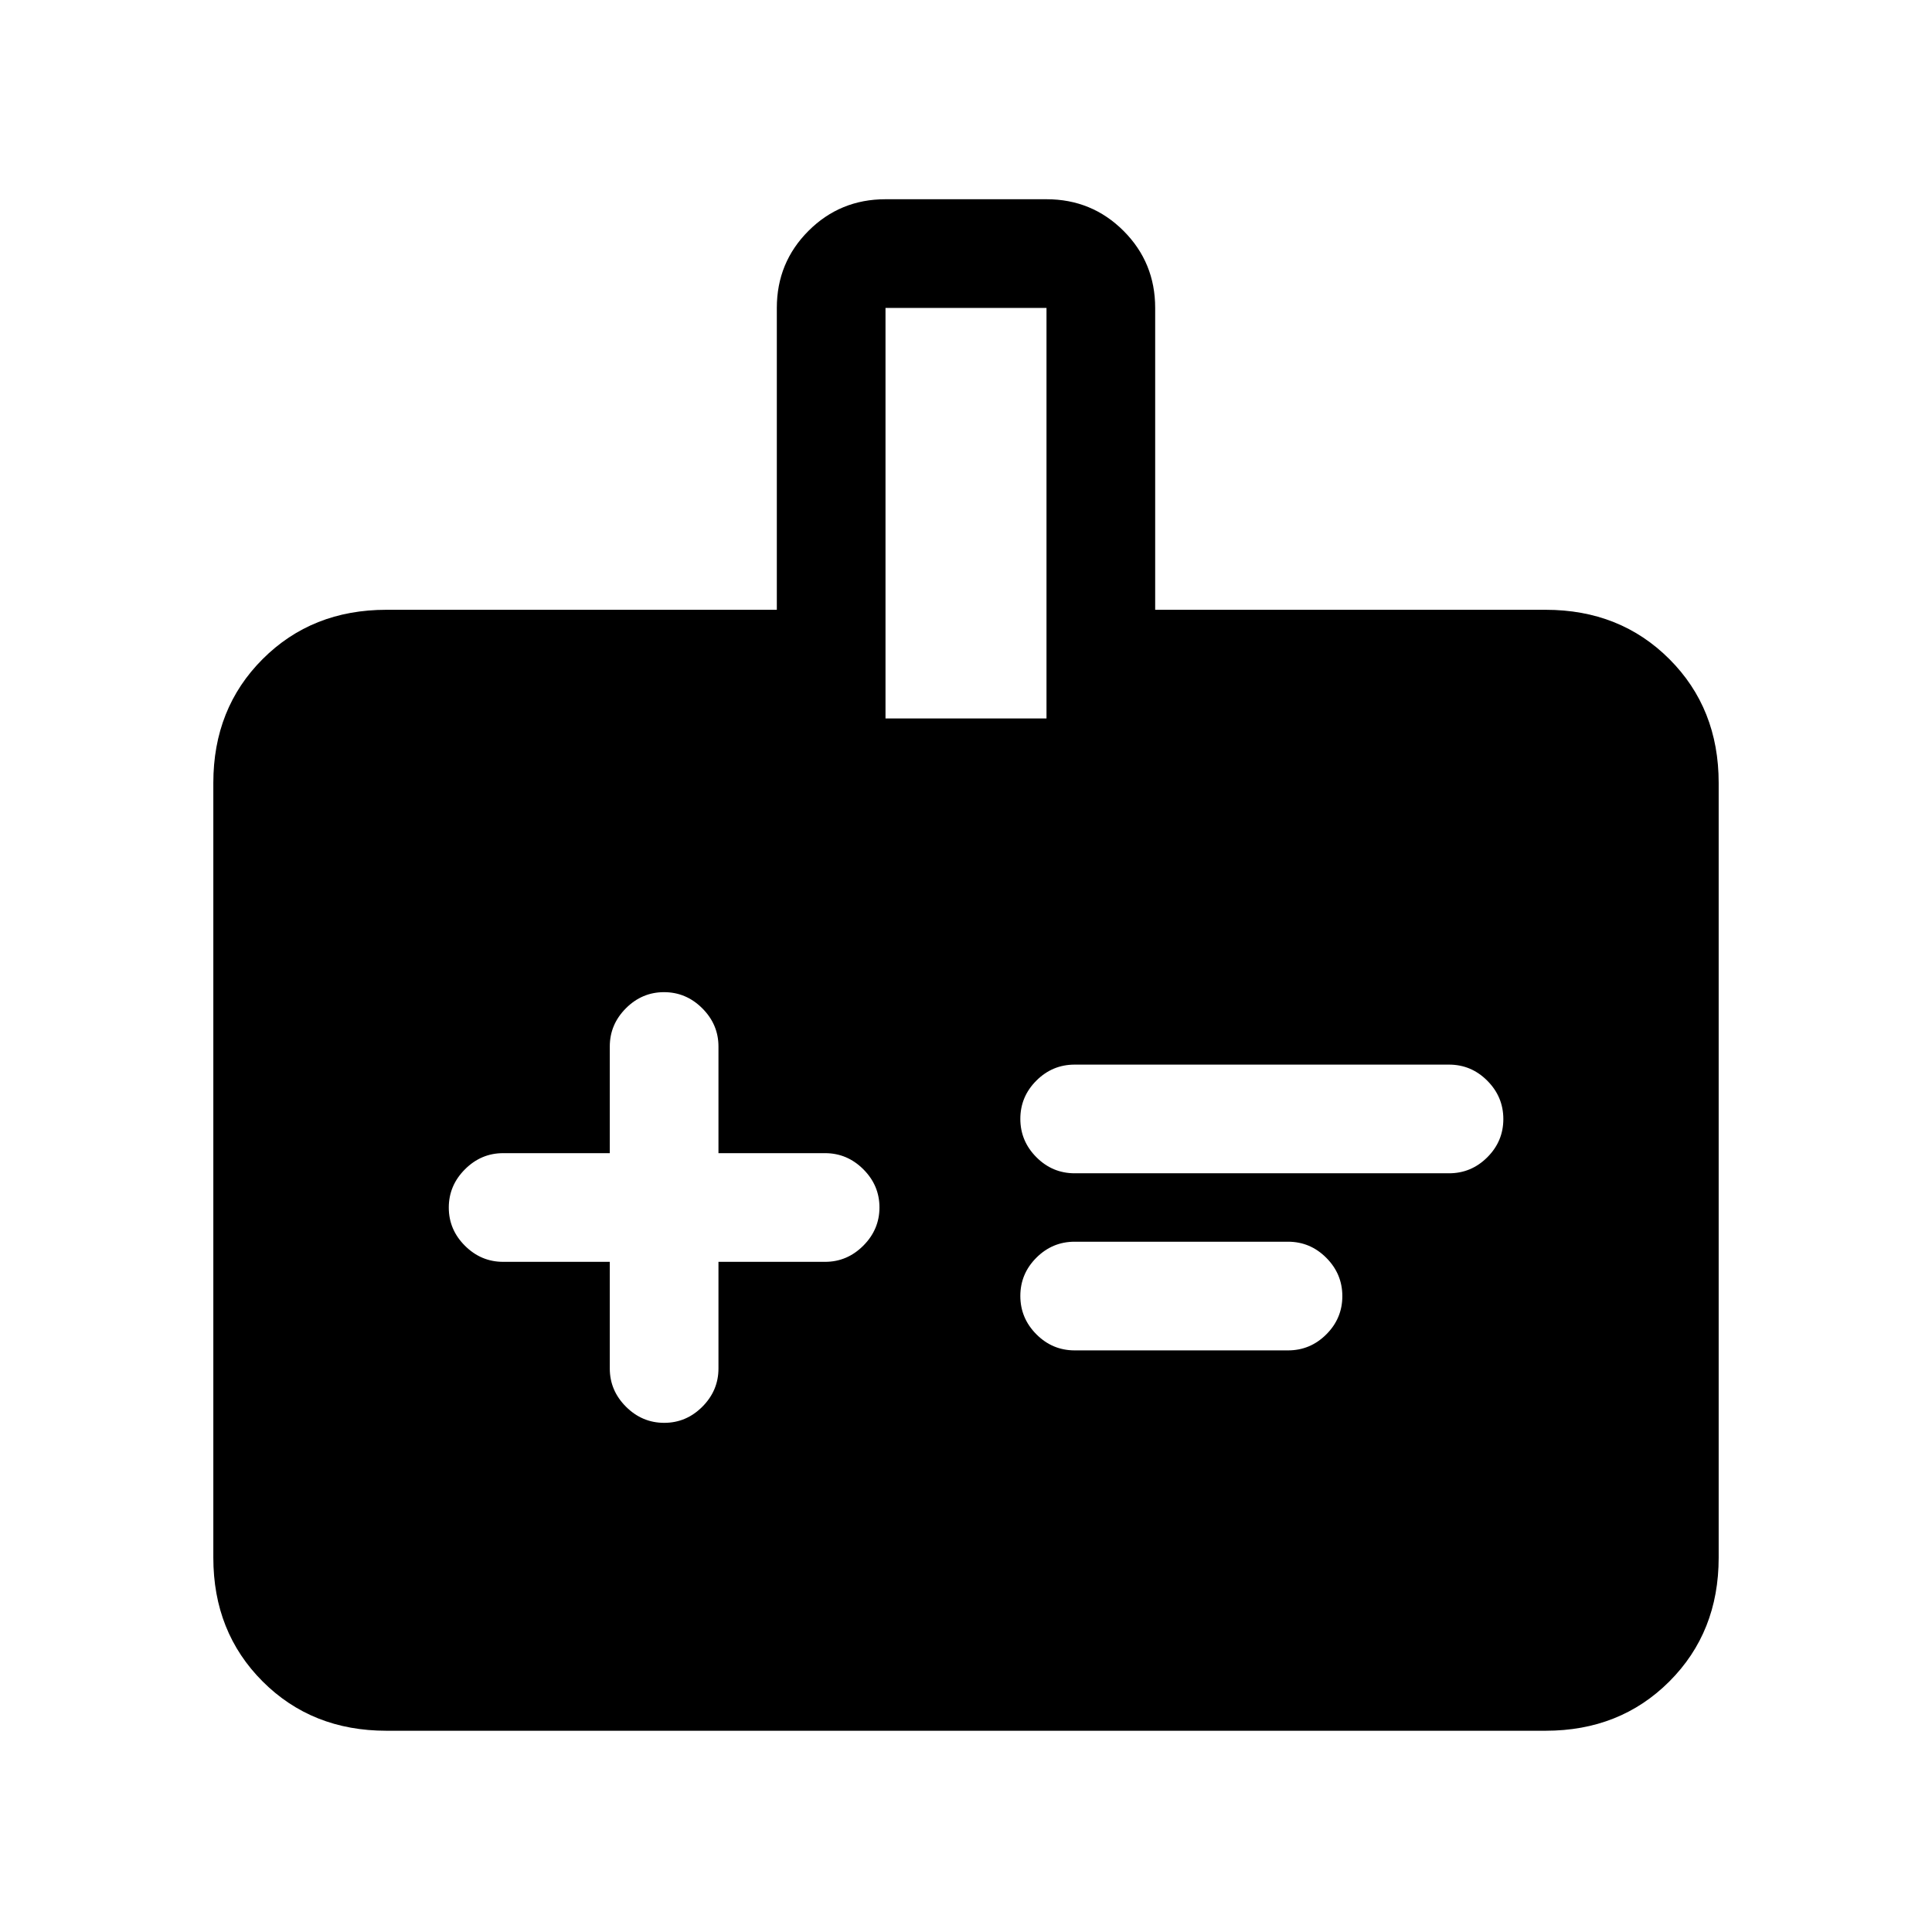 <svg xmlns="http://www.w3.org/2000/svg" height="24" viewBox="0 -960 960 960" width="24"><path d="M303-333v53q0 10.95 8.04 18.98 8.03 8.02 19 8.02 10.96 0 18.96-8.02 8-8.03 8-18.98v-53h53q10.95 0 18.98-8.04 8.02-8.03 8.02-19 0-10.96-8.02-18.96-8.03-8-18.98-8h-53v-53q0-10.95-8.04-18.98-8.03-8.02-19-8.02-10.96 0-18.96 8.02-8 8.03-8 18.98v53h-53q-10.95 0-18.98 8.04-8.02 8.03-8.02 19 0 10.96 8.02 18.96 8.03 8 18.98 8h53Zm231-44h186q11.07 0 19.03-7.95 7.97-7.96 7.97-19 0-11.05-7.97-19.05-7.96-8-19.03-8H534q-11.07 0-19.03 7.95-7.97 7.96-7.97 19 0 11.05 7.97 19.05 7.96 8 19.03 8Zm0 88h106q11.07 0 19.03-7.95 7.97-7.96 7.97-19 0-11.05-7.97-19.05-7.96-8-19.03-8H534q-11.07 0-19.03 7.95-7.97 7.96-7.97 19 0 11.05 7.97 19.05 7.96 8 19.03 8ZM192-100q-37 0-61.5-24.5T106-186v-385q0-37 24.5-61.5T192-657h194v-150q0-22.55 15.73-38.28Q417.45-861 440-861h80q22.55 0 38.28 15.72Q574-829.55 574-807v150h194q37 0 61.5 24.5T854-571v385q0 37-24.5 61.5T768-100H192Zm248-503h80v-204h-80v204Z"/></svg>